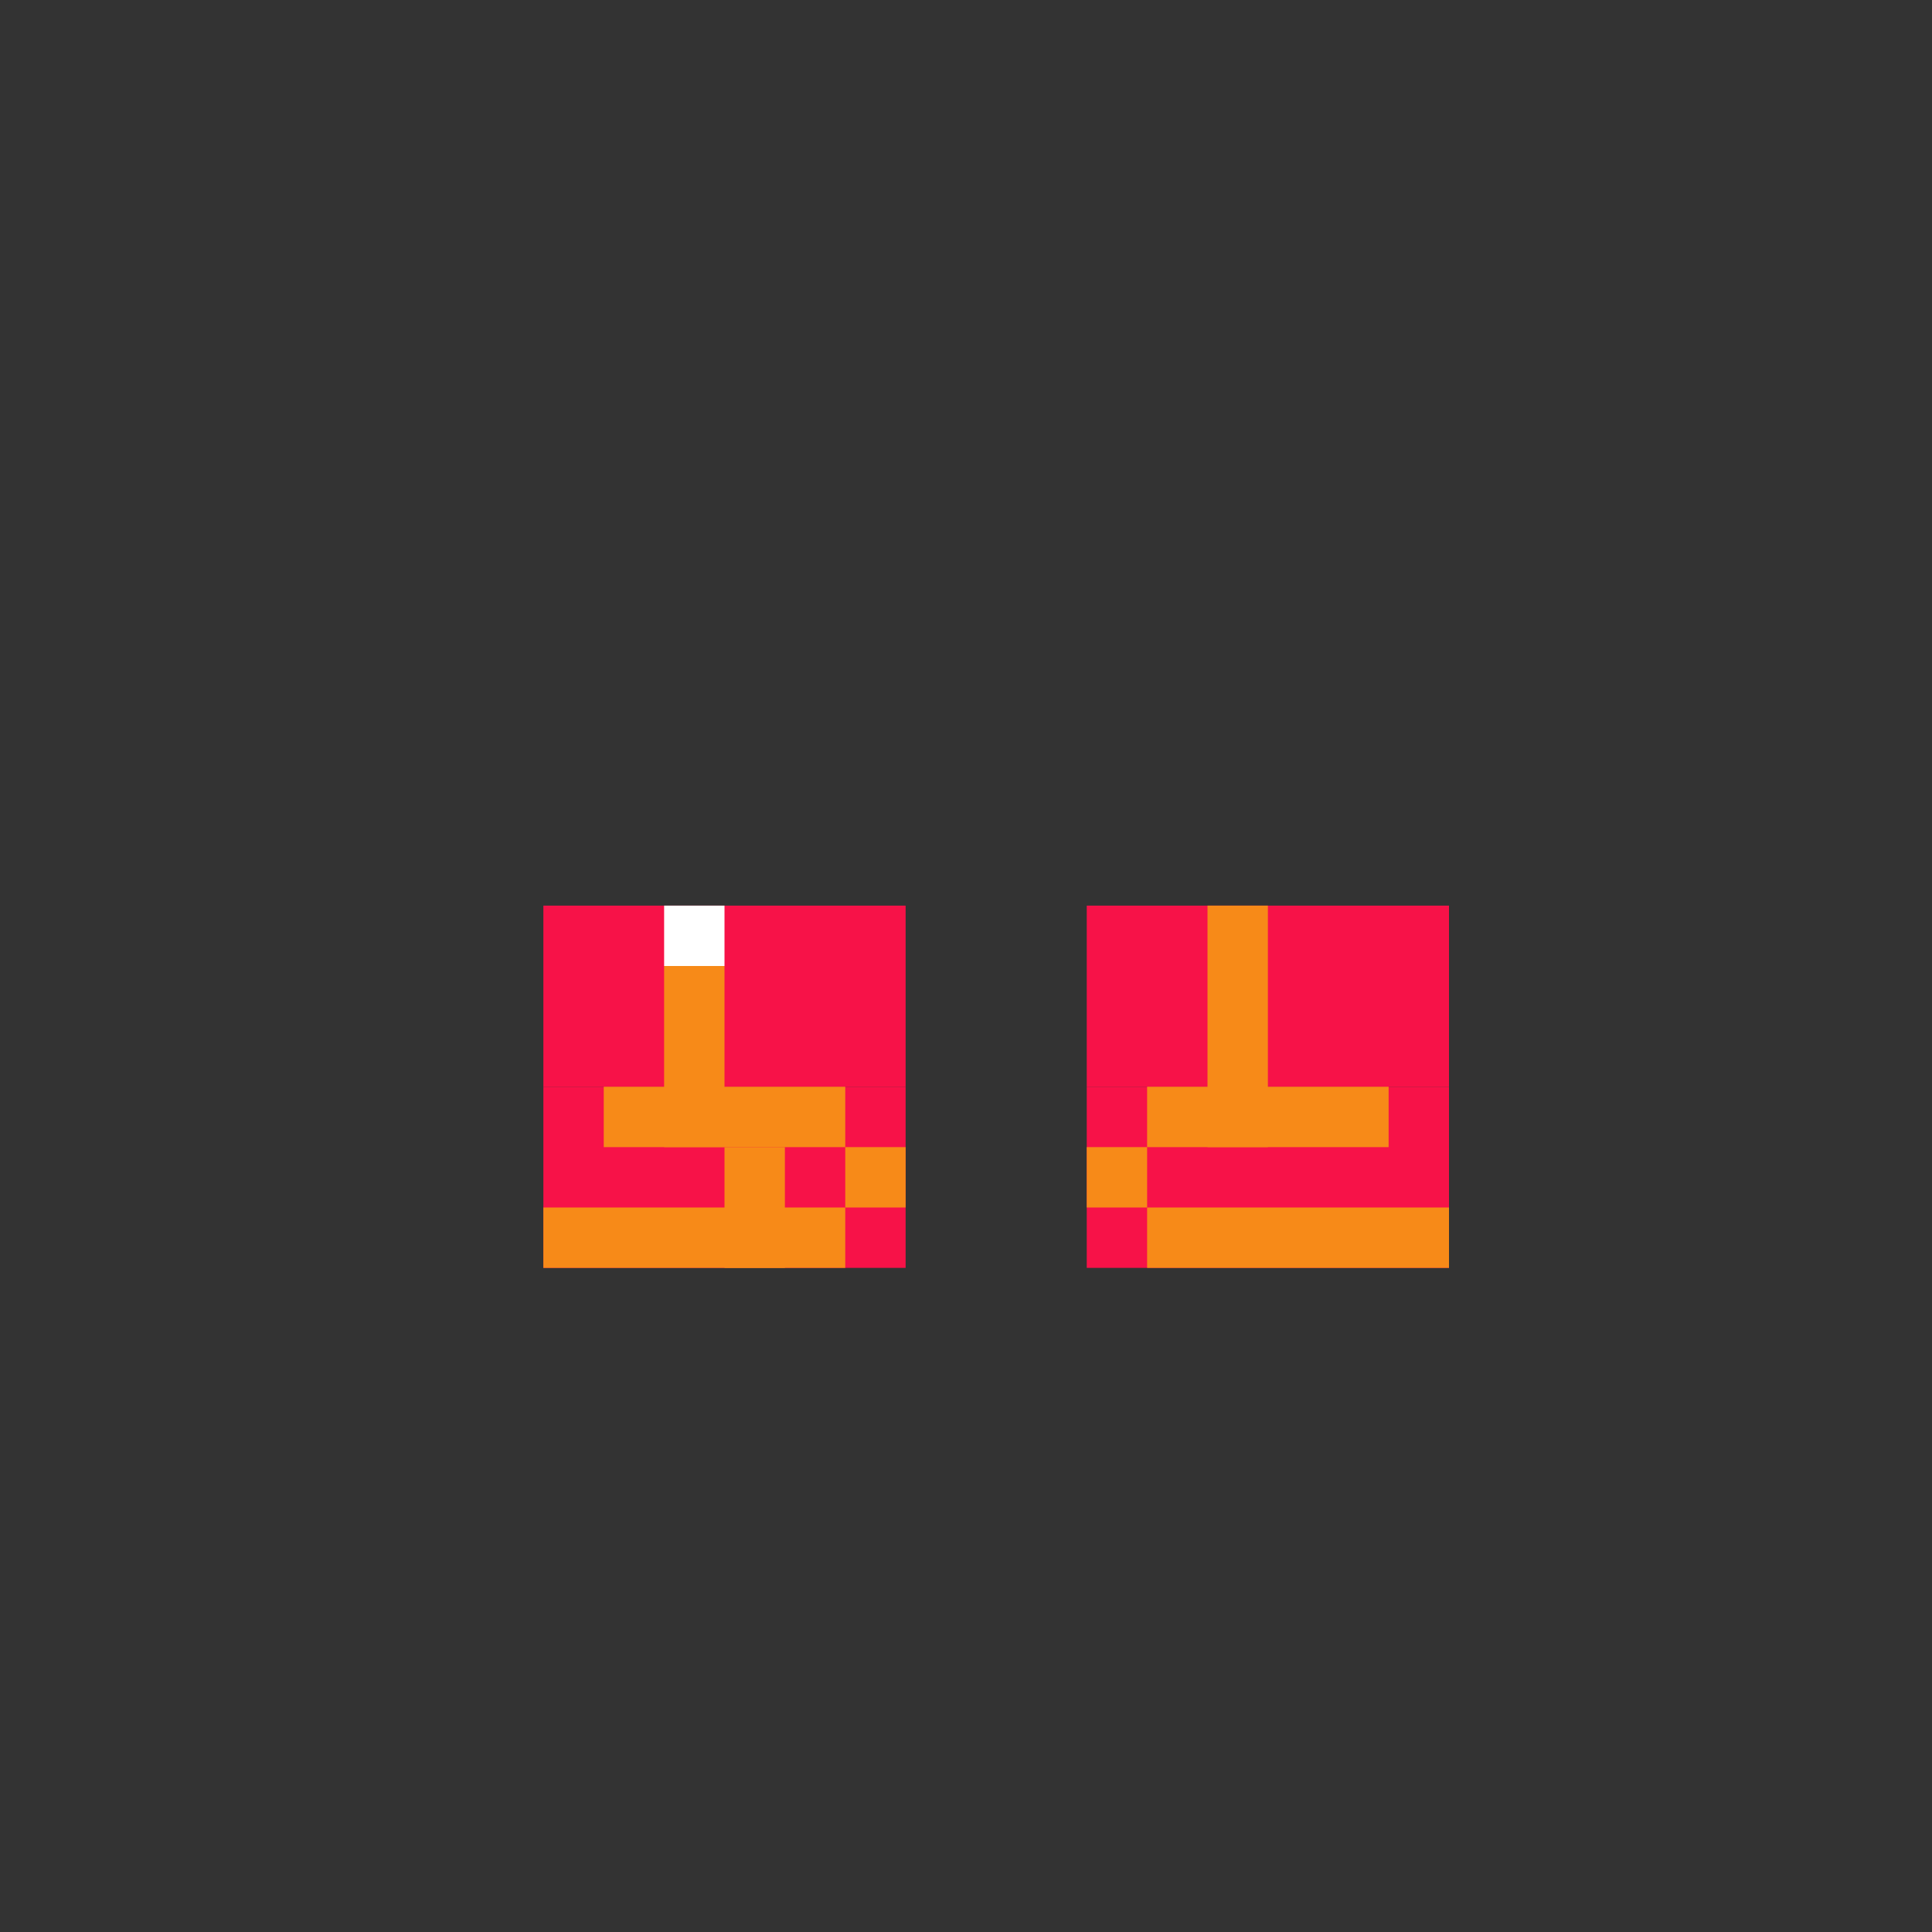 <svg width="320" height="320" viewBox="0 0 320 320" fill="none" xmlns="http://www.w3.org/2000/svg">
<rect x="0" y="0" width="320" height="320" fill="#333333" stroke="none"/>
<rect x="90" y="150" width="60" height="30" fill="#F71248"/>
<rect x="90" y="180" width="60" height="30" fill="#F71248"/>
<rect x="180" y="150" width="60" height="30" fill="#F71248"/>
<rect x="180" y="180" width="60" height="30" fill="#F71248"/>
<rect x="90" y="200" width="50" height="10" fill="#F78A18"/>
<rect x="140" y="190" width="10" height="10" fill="#F78A18"/>
<rect x="100" y="180" width="40" height="10" fill="#F78A18"/>
<rect width="50" height="10" transform="matrix(-1 0 0 1 240 200)" fill="#F78A18"/>
<rect width="10" height="10" transform="matrix(-1 0 0 1 190 190)" fill="#F78A18"/>
<rect width="40" height="10" transform="matrix(-1 0 0 1 230 180)" fill="#F78A18"/>
<rect x="110" y="160" width="10" height="30" fill="#F78A18"/>
<rect x="200" y="150" width="10" height="40" fill="#F78A18"/>
<rect x="110" y="150" width="10" height="10" fill="white"/>
<rect x="120" y="190" width="10" height="20" fill="#F78A18"/>
</svg>
